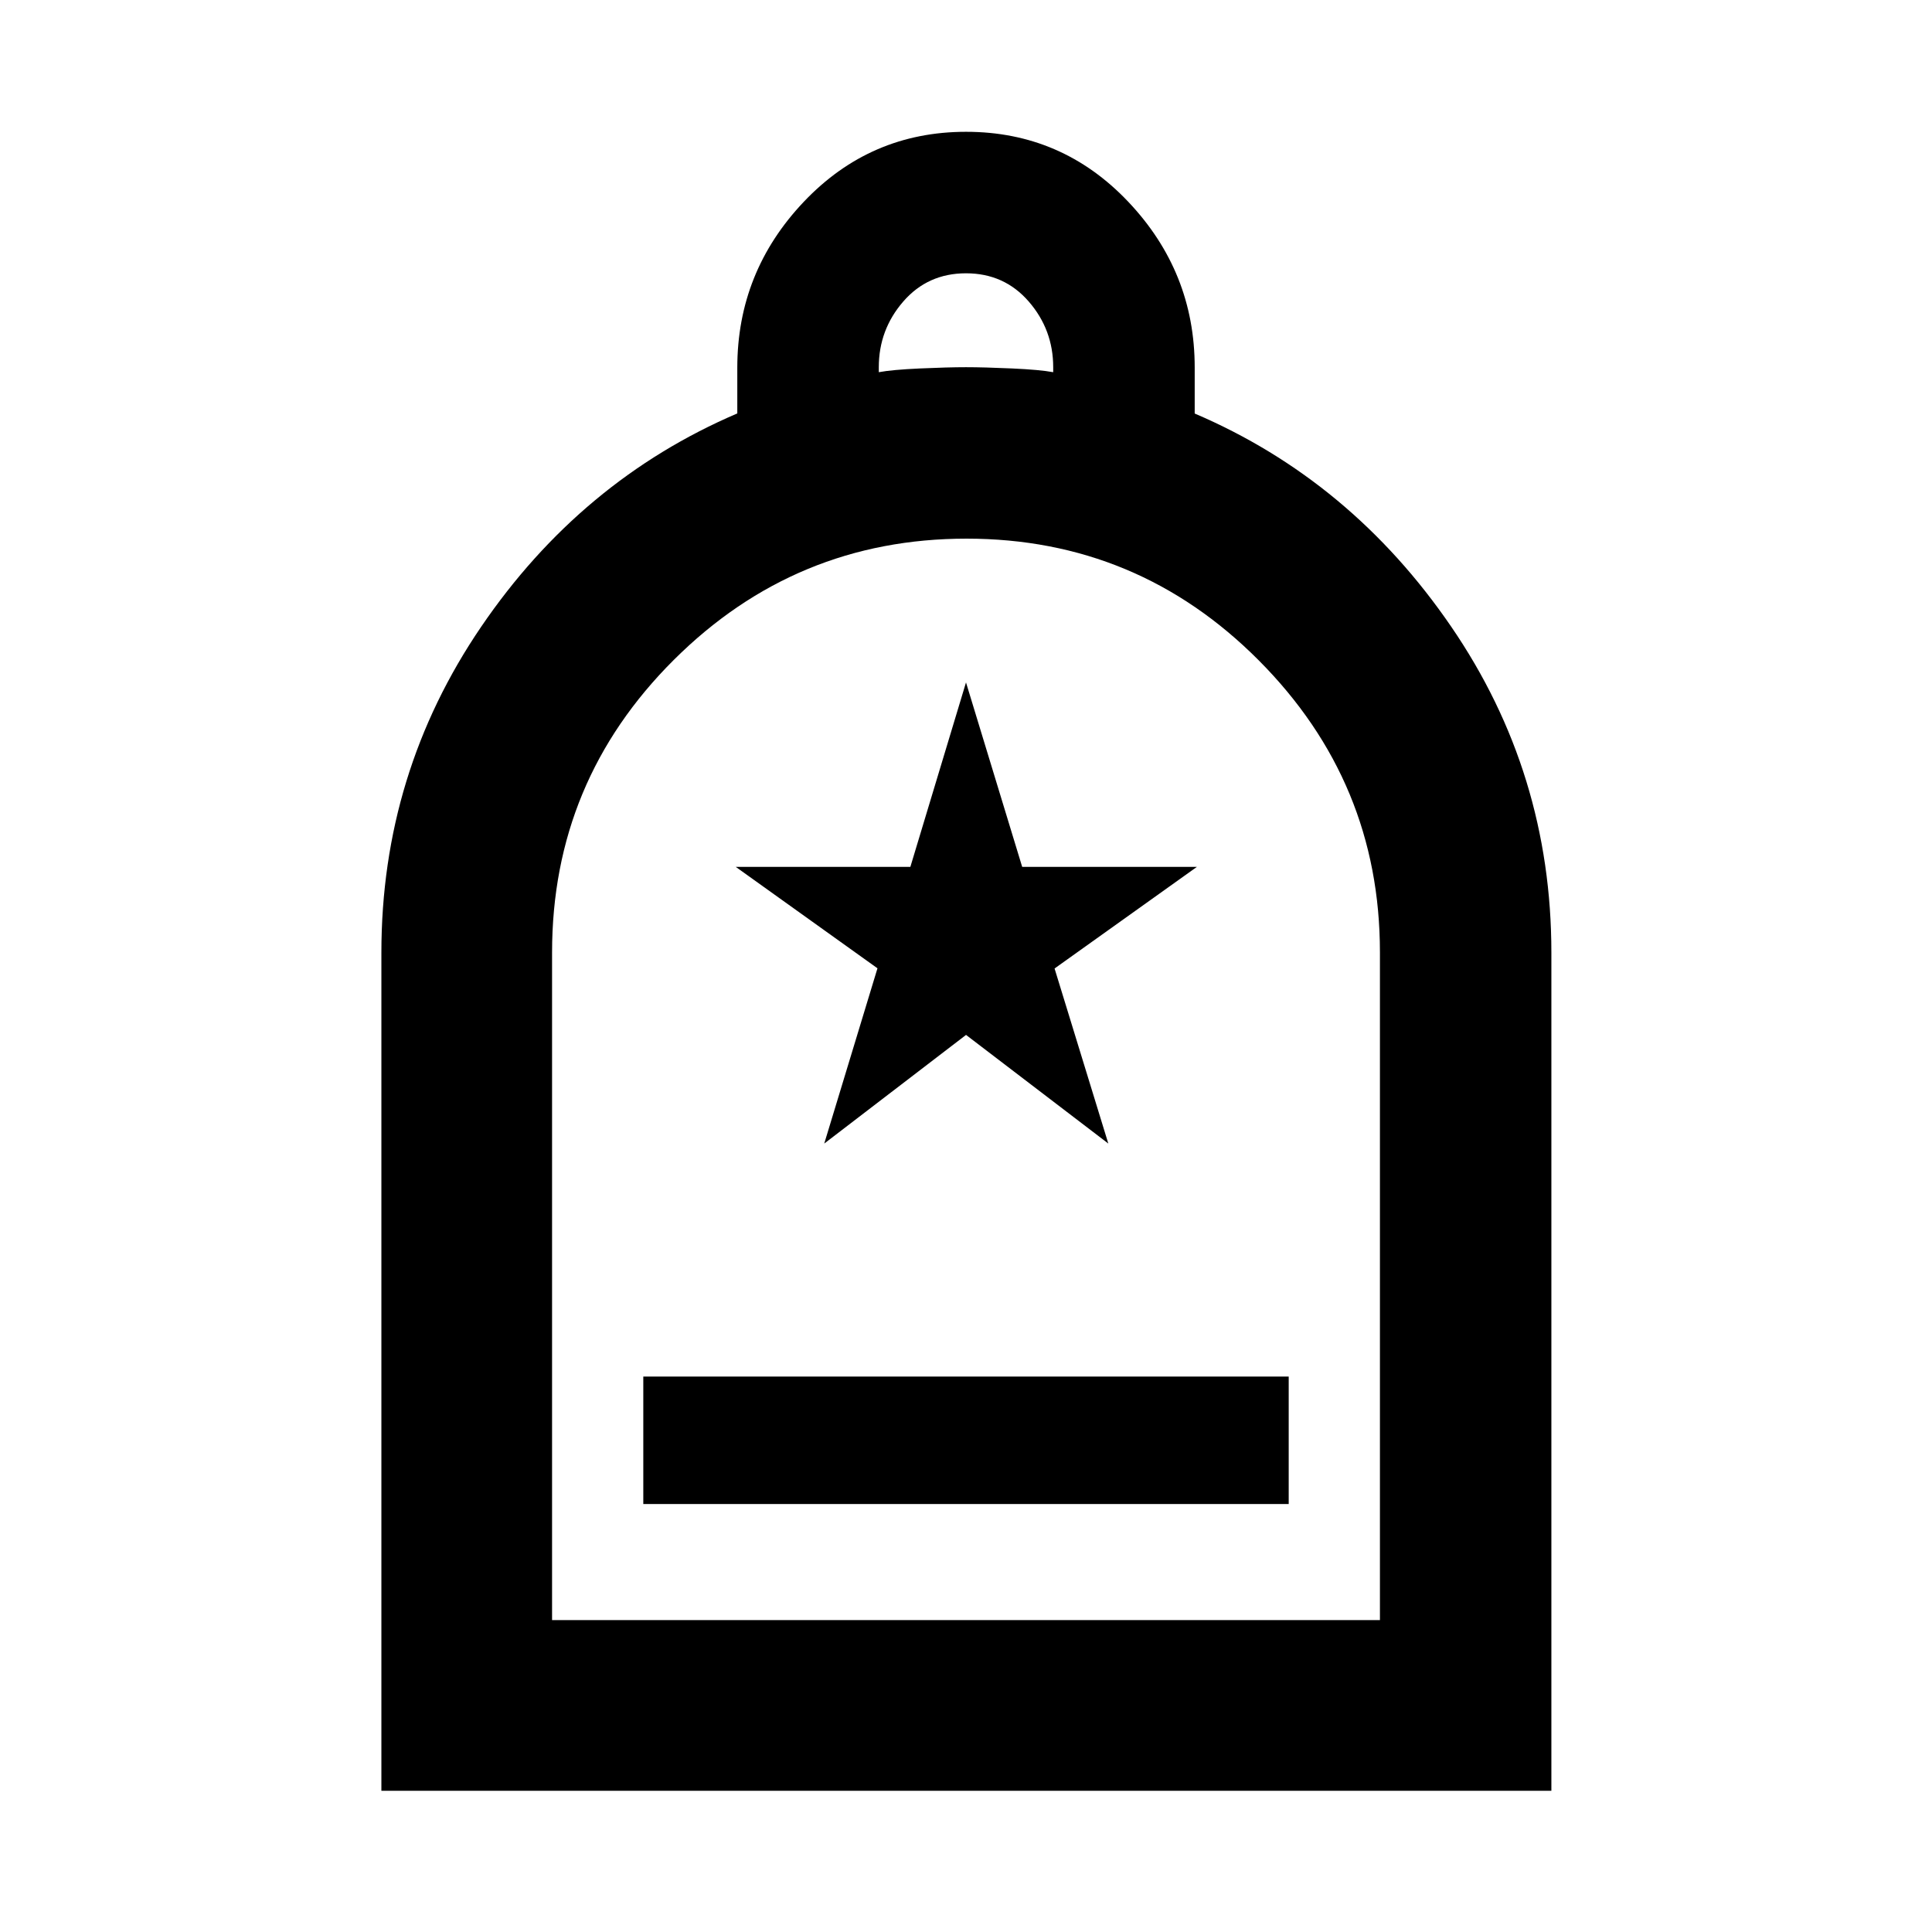 <svg xmlns="http://www.w3.org/2000/svg" height="40" viewBox="0 -960 960 960" width="40"><path d="M319.65-212.67h320.7V-276h-320.7v63.33ZM189.51-70.17v-416.52q0-89.1 49.57-161.86 49.57-72.76 127.28-106.02v-22.72q0-47.57 33-82.4 33-34.82 80.67-34.82t80.64 34.82q32.97 34.83 32.97 82.26v22.91q77.71 33.22 127.47 105.92 49.76 72.69 49.76 161.93v416.5H189.51Zm84.81-84.82h411.36v-331.85q0-84.56-60.21-145.03-60.21-60.48-145.2-60.48-84.99 0-145.47 60.26-60.48 60.26-60.48 145.32v331.78Zm162.35-620.07q6.66-1.24 20.5-1.86 13.83-.62 22.83-.62 9 0 22.83.62 13.84.62 20.5 1.86v-2.48q0-18.62-12.16-32.64Q499-824.2 480-824.2t-31.17 14.02q-12.16 14.02-12.16 32.64v2.48ZM274.32-154.99H685.68 274.32Zm135.24-236.78 70.46-53.99 70.7 53.99-26.71-86.99 70.72-50.49h-86.81L480-620.9l-27.65 91.65H365.6l70.41 50.39-26.45 87.09Z"/></svg>